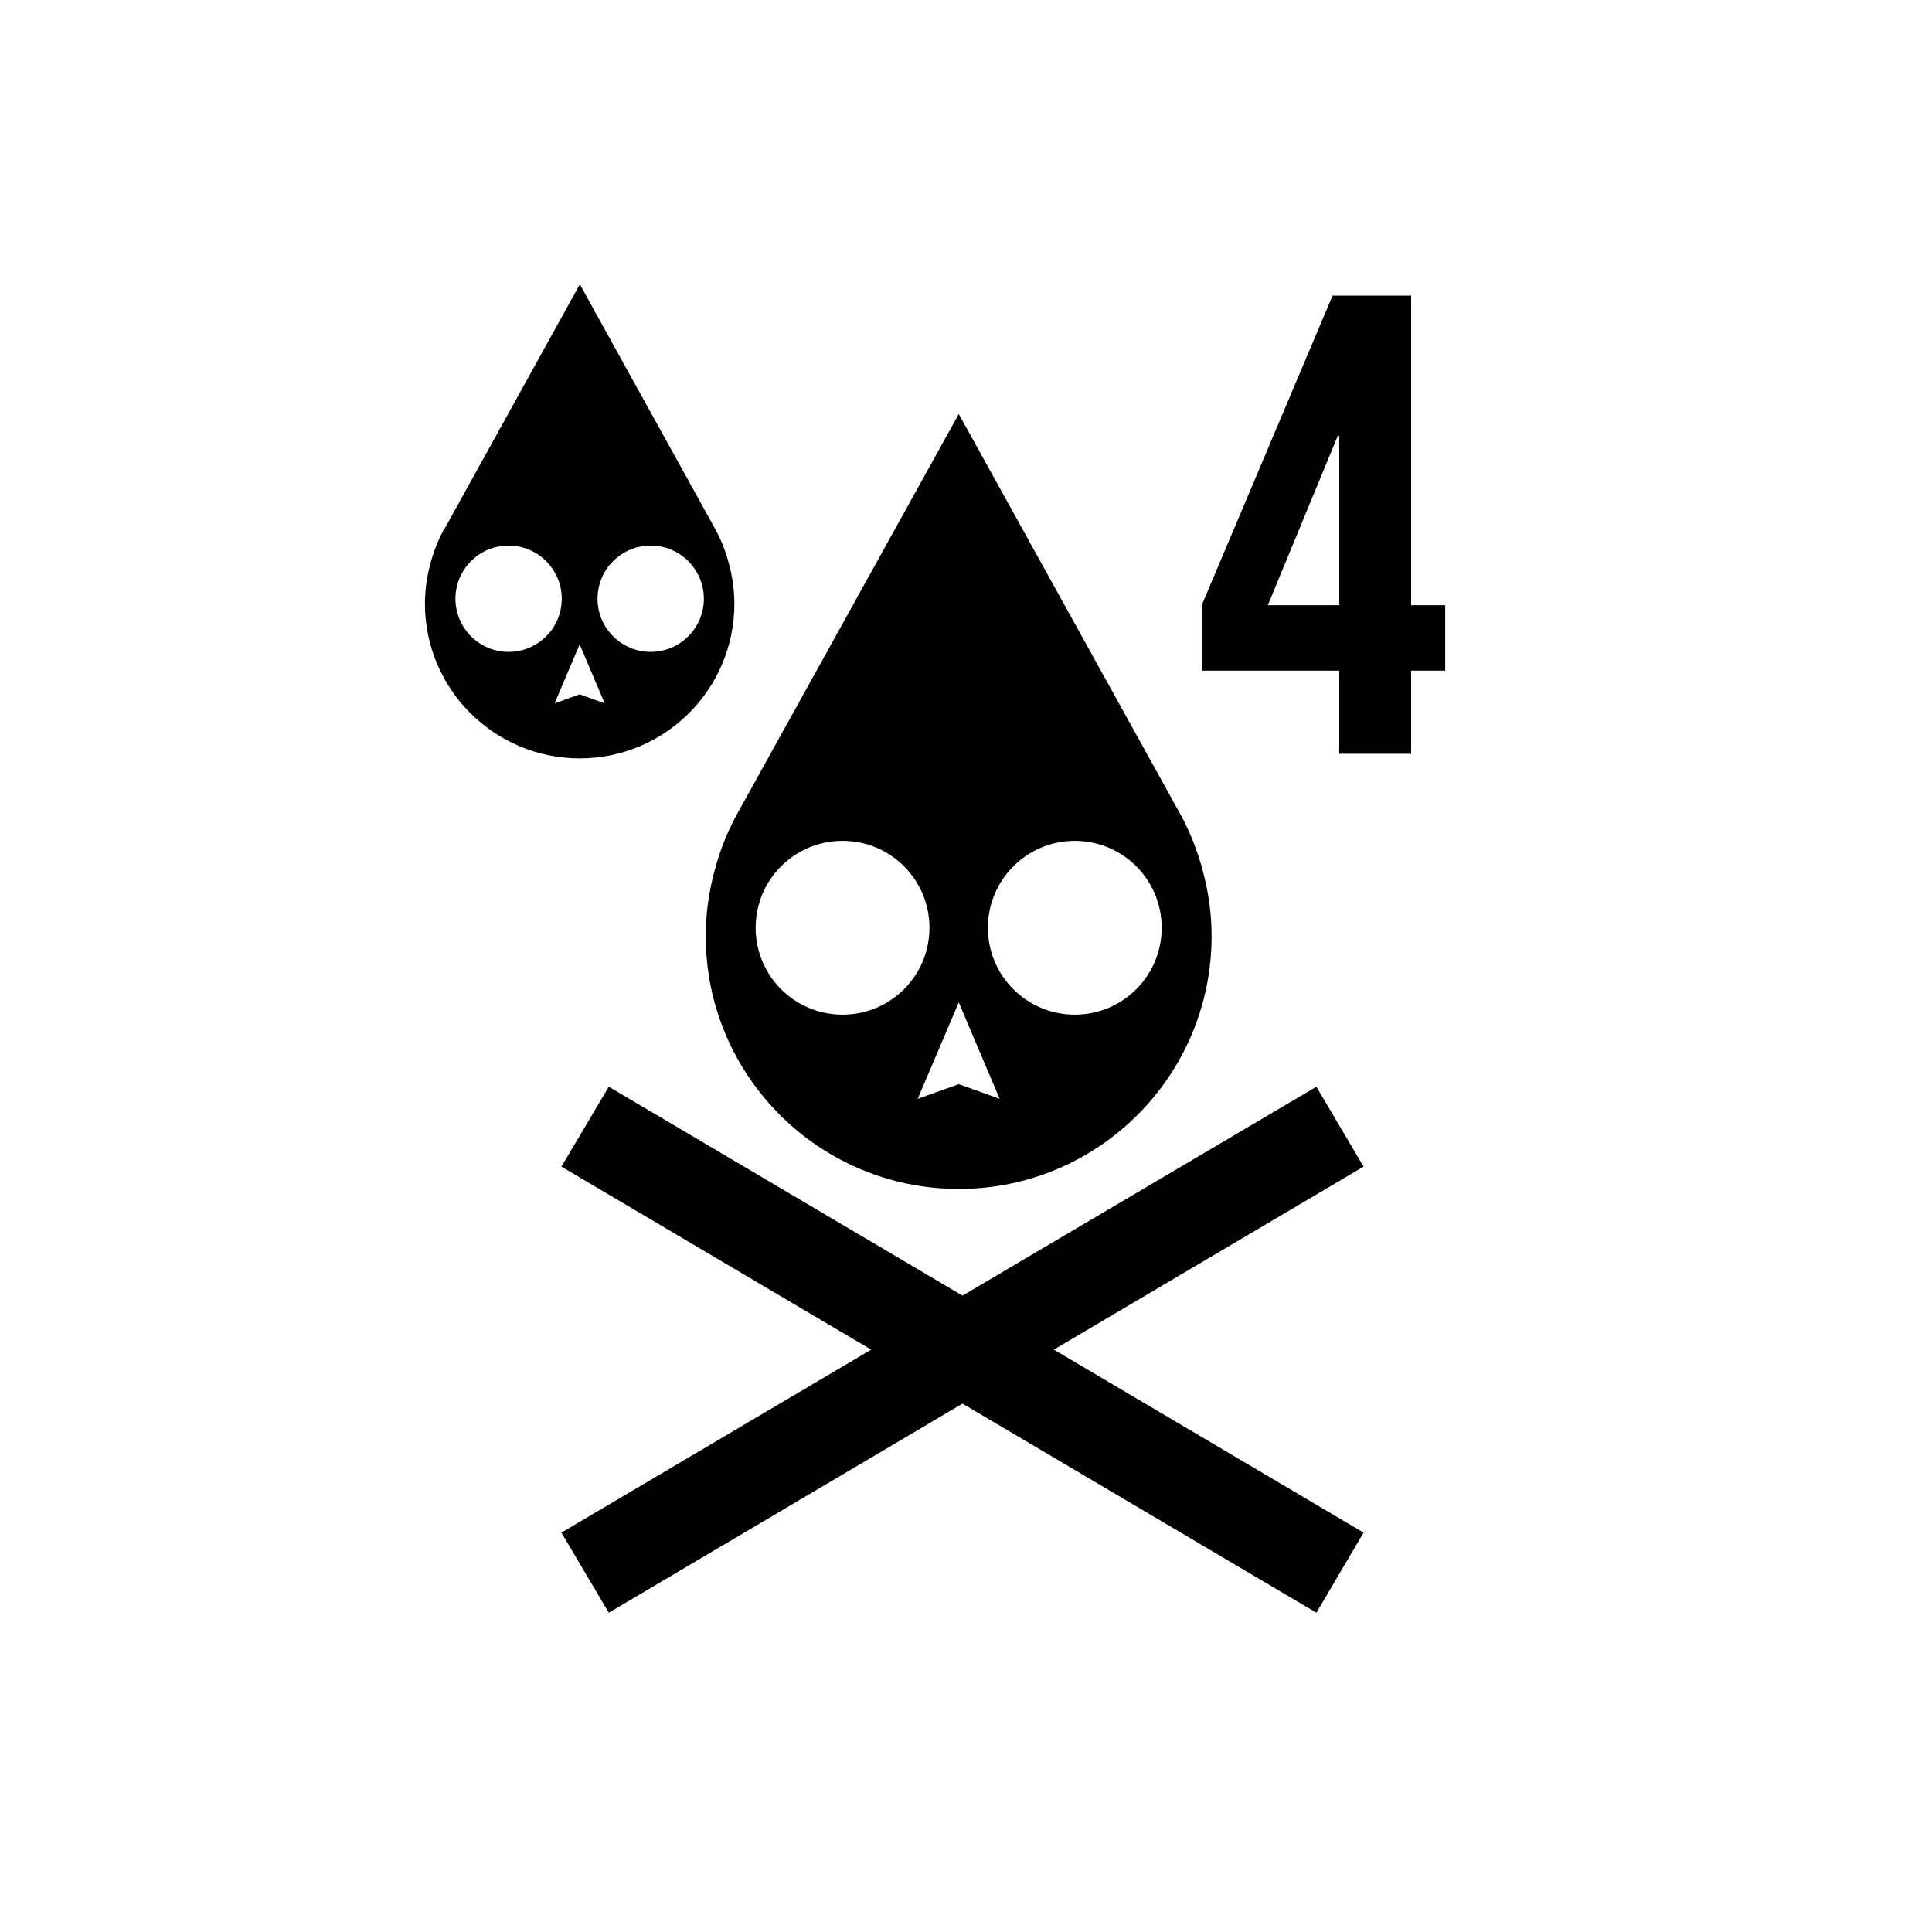<svg xmlns="http://www.w3.org/2000/svg" width="11.339" height="11.339" viewBox="0 0 11.339 11.339">
    <path d="M8.003,6.847l-0.277,-0.469l-2.077,1.226l-2.076,-1.226l-0.278,0.469l1.818,1.074l-1.818,1.074l0.278,0.47l2.076,-1.227l2.077,1.227l0.277,-0.47l-1.818,-1.074z" fill="#000000" fill-opacity="1"/>
    <path d="M5.627,6.978c0.82,0 1.484,-0.665 1.484,-1.484c0,-0.133 -0.019,-0.261 -0.052,-0.384c-0.03,-0.113 -0.072,-0.221 -0.126,-0.322L6.93,4.783L5.627,2.43L4.323,4.783L4.321,4.787C4.266,4.888 4.224,4.996 4.194,5.109C4.161,5.232 4.142,5.36 4.142,5.493C4.142,6.313 4.807,6.978 5.627,6.978zM6.308,4.935c0.282,0 0.51,0.228 0.51,0.51c0,0.282 -0.228,0.51 -0.51,0.51c-0.282,0 -0.51,-0.228 -0.51,-0.51C5.798,5.163 6.027,4.935 6.308,4.935zM5.867,6.449L5.627,6.363L5.386,6.449l0.241,-0.566L5.867,6.449zM4.945,4.935c0.282,0 0.51,0.228 0.51,0.51c0,0.282 -0.228,0.51 -0.51,0.51c-0.282,0 -0.51,-0.228 -0.51,-0.51C4.435,5.163 4.663,4.935 4.945,4.935z" fill="#000000" fill-opacity="1"/>
    <path d="M3.402,4.451c0.501,0 0.908,-0.406 0.908,-0.908c0,-0.081 -0.012,-0.16 -0.032,-0.235C4.26,3.239 4.234,3.173 4.201,3.111L4.2,3.109l-0.797,-1.44l-0.797,1.44L2.603,3.111C2.57,3.173 2.544,3.239 2.526,3.308c-0.02,0.075 -0.032,0.153 -0.032,0.235C2.494,4.044 2.901,4.451 3.402,4.451zM3.819,3.202c0.172,0 0.312,0.14 0.312,0.312c0,0.172 -0.14,0.312 -0.312,0.312c-0.172,0 -0.312,-0.14 -0.312,-0.312C3.507,3.341 3.647,3.202 3.819,3.202zM3.549,4.128L3.402,4.075L3.255,4.128l0.147,-0.346L3.549,4.128zM2.985,3.202c0.172,0 0.312,0.14 0.312,0.312c0,0.172 -0.14,0.312 -0.312,0.312c-0.172,0 -0.312,-0.14 -0.312,-0.312C2.673,3.341 2.813,3.202 2.985,3.202z" fill="#000000" fill-opacity="1"/>
    <path d="M7.053,3.552l0.768,-1.817h0.461v1.817h0.2v0.384h-0.2v0.488H7.86V3.936H7.053V3.552zM7.86,3.552V2.557H7.852L7.441,3.552H7.86z" fill="#000000" fill-opacity="1"/>
</svg>